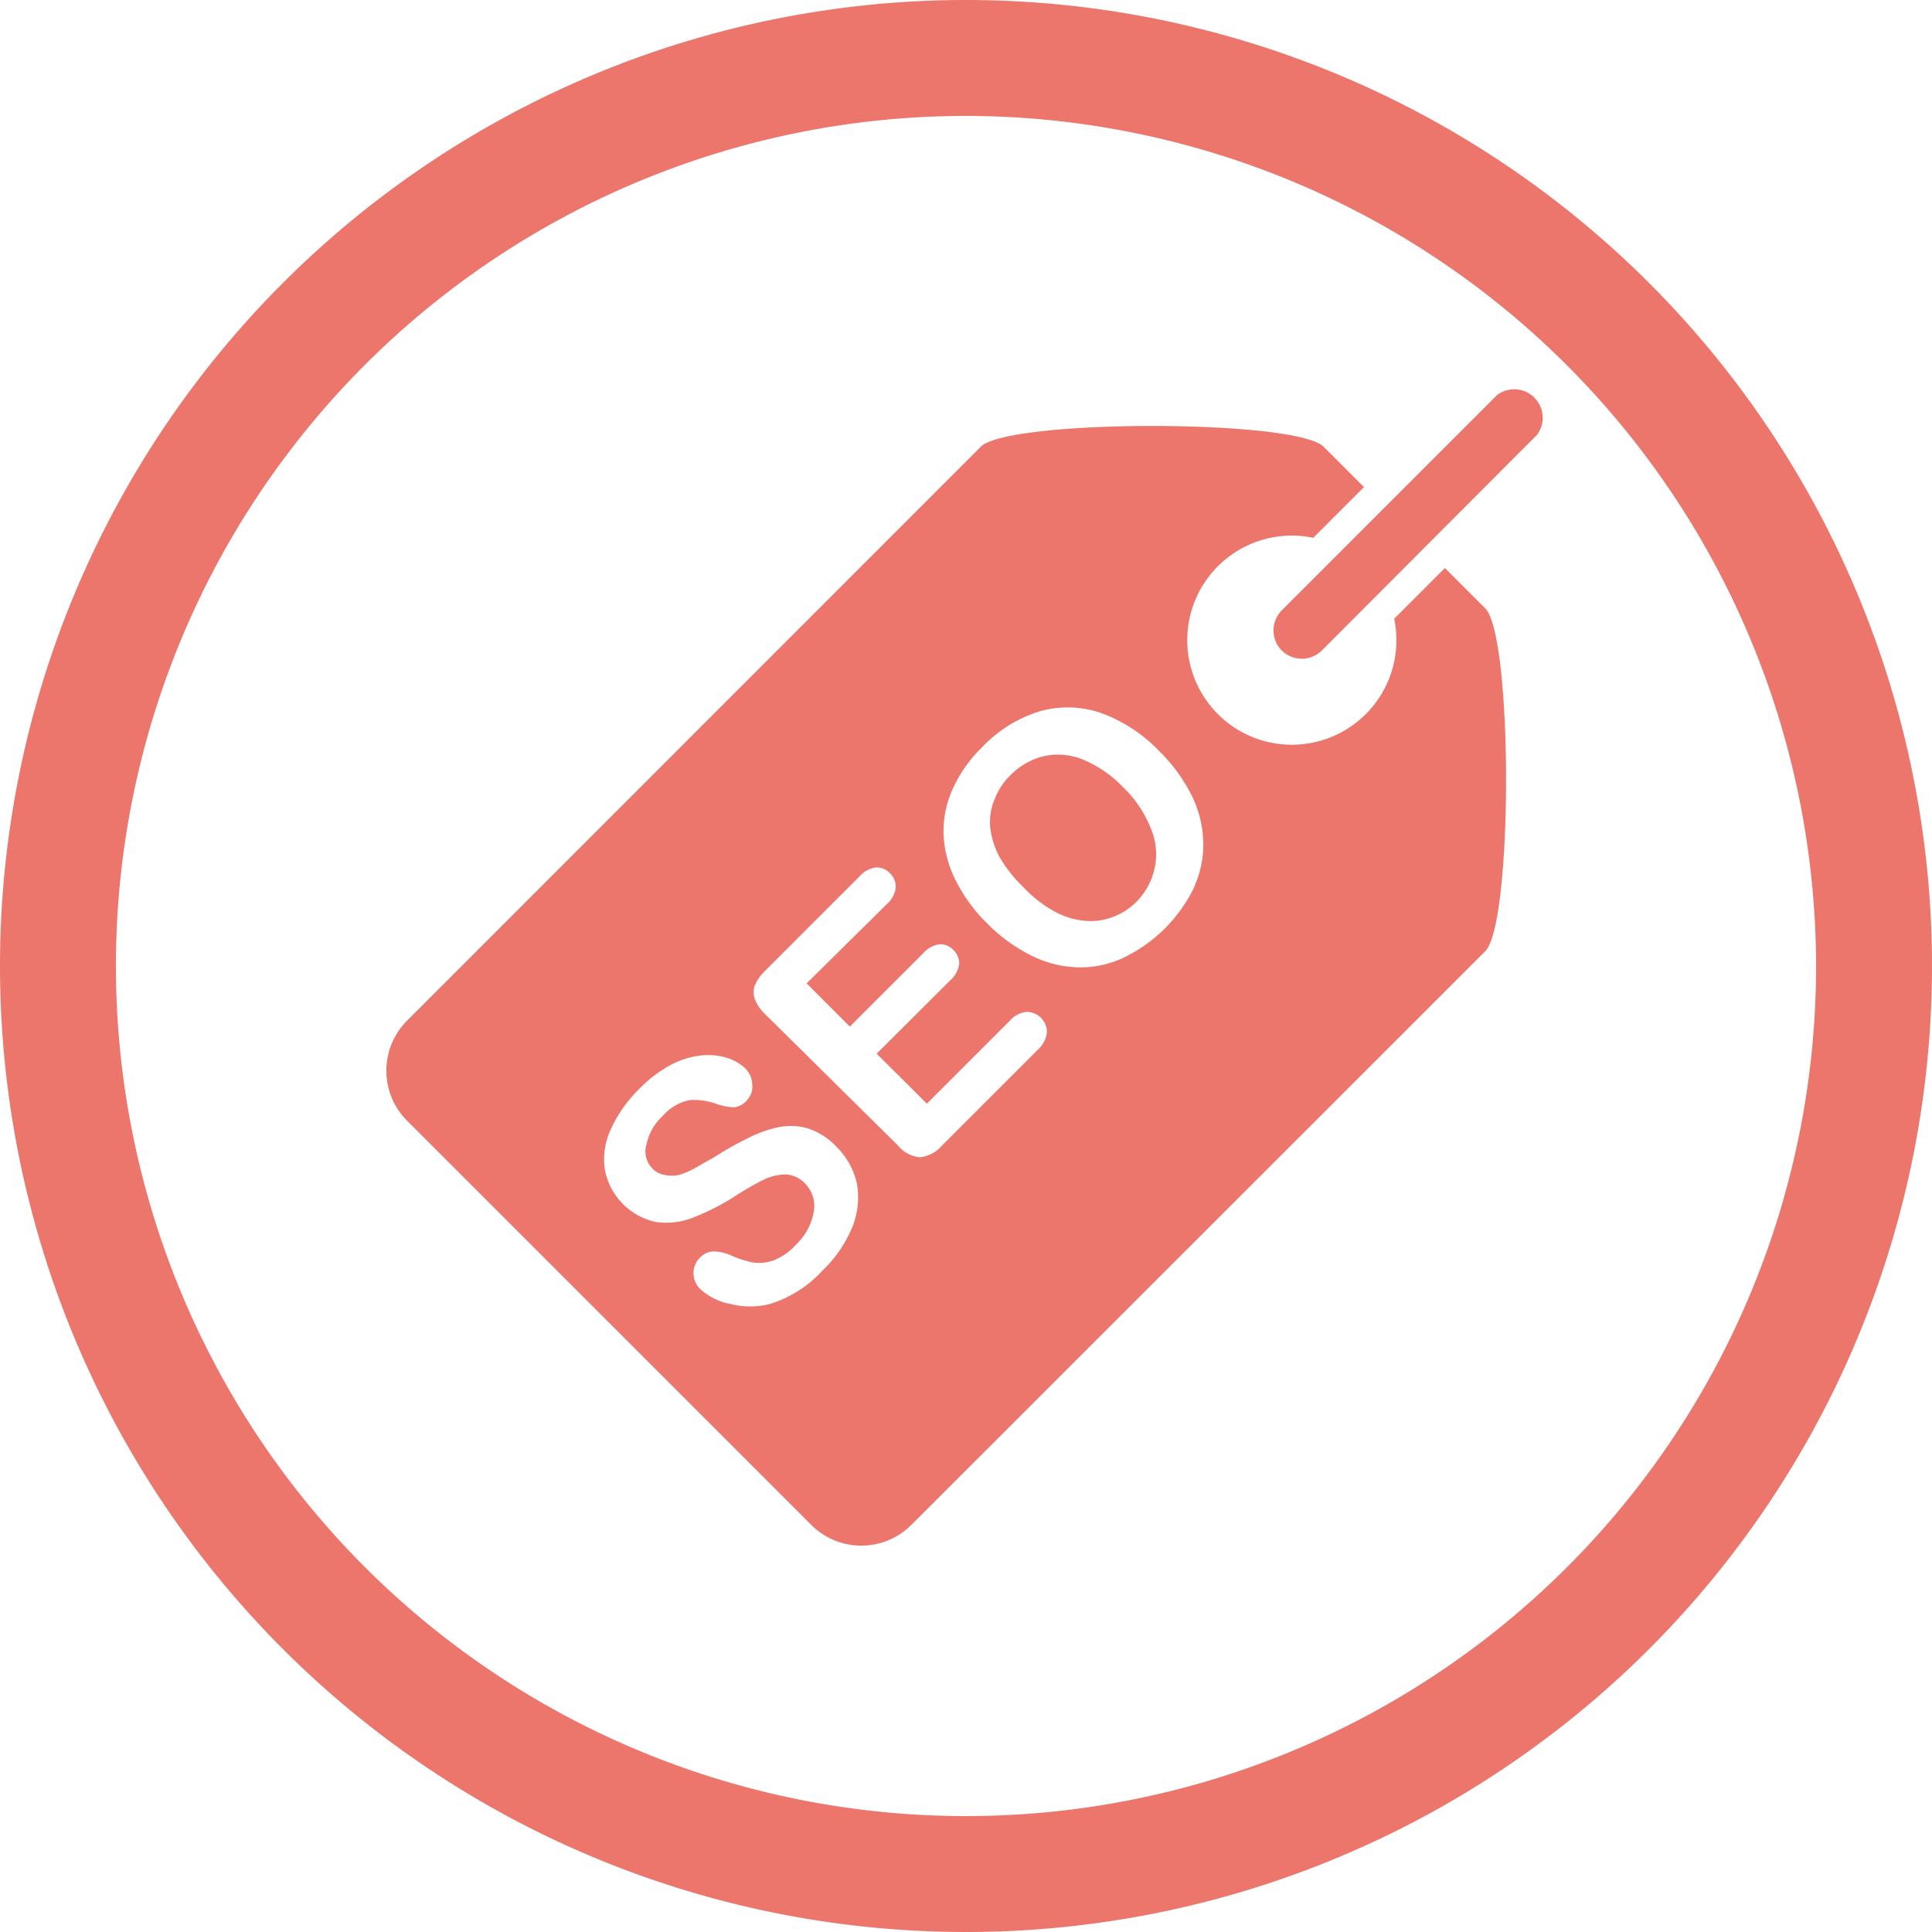 <svg xmlns="http://www.w3.org/2000/svg" viewBox="0 0 80 80"><defs><style>.cls-1{fill:#ec766c;}</style></defs><title>seo_tag</title><g id="Layer_2" data-name="Layer 2"><g id="Layer_1-2" data-name="Layer 1"><path class="cls-1" d="M40,80A40,40,0,1,1,80,40,40,40,0,0,1,40,80ZM40,4.8A35.2,35.2,0,1,0,75.2,40,35.24,35.24,0,0,0,40,4.8Z"/><path class="cls-1" d="M53.07,26.93a1.18,1.18,0,0,0,1.67,0L63.65,18A1.18,1.18,0,0,0,62,16.35l-8.91,8.91A1.18,1.18,0,0,0,53.07,26.93Z"/><path class="cls-1" d="M46.5,32.59a4.89,4.89,0,0,0-1.64-1.13,2.73,2.73,0,0,0-1.63-.15,2.88,2.88,0,0,0-1.4.8,2.75,2.75,0,0,0-.65,1A2.4,2.4,0,0,0,41,34.23a3.38,3.38,0,0,0,.38,1.24,5.66,5.66,0,0,0,1,1.27,5.29,5.29,0,0,0,1.28,1,3.25,3.25,0,0,0,1.27.39,2.58,2.58,0,0,0,1.15-.16,2.71,2.71,0,0,0,1-.65A2.85,2.85,0,0,0,47.8,36a2.72,2.72,0,0,0-.12-1.63A4.84,4.84,0,0,0,46.5,32.59Z"/><path class="cls-1" d="M61.5,25.19l-1.67-1.67-2.1,2.1a4.33,4.33,0,1,1-3.35-3.35l2.1-2.1L54.81,18.5c-1.15-1.15-13.05-1.15-14.2,0L16.87,42.25a2.93,2.93,0,0,0,0,4.17L33.58,63.13a2.93,2.93,0,0,0,4.17,0L61.5,39.39C62.65,38.24,62.65,26.34,61.5,25.19ZM35.31,50.77a5.35,5.35,0,0,1-1.26,1.85A4.9,4.9,0,0,1,31.86,54a3.29,3.29,0,0,1-1.59,0A2.52,2.52,0,0,1,29,53.38a.91.91,0,0,1,0-1.32.79.79,0,0,1,.54-.24,1.75,1.75,0,0,1,.72.16,4.49,4.49,0,0,0,.88.29A1.74,1.74,0,0,0,32,52.2a2.34,2.34,0,0,0,.92-.62,2.49,2.49,0,0,0,.77-1.37A1.33,1.33,0,0,0,33.33,49a1.17,1.17,0,0,0-.81-.37,2.15,2.15,0,0,0-.92.23,11.7,11.7,0,0,0-1.19.69,10.16,10.16,0,0,1-1.74.88,3,3,0,0,1-1.51.17,2.73,2.73,0,0,1-2.11-2.15,2.9,2.9,0,0,1,.23-1.66,5.59,5.59,0,0,1,1.21-1.72,5.39,5.39,0,0,1,1.33-1,3.53,3.53,0,0,1,1.25-.37,2.73,2.73,0,0,1,1.06.11,2,2,0,0,1,.74.44,1,1,0,0,1,.28.66.82.82,0,0,1-.25.68.79.79,0,0,1-.51.26,2.5,2.5,0,0,1-.7-.13,2.73,2.73,0,0,0-1.12-.17,2,2,0,0,0-1.13.66,2.21,2.21,0,0,0-.67,1.18,1,1,0,0,0,.25,1,.87.87,0,0,0,.5.26,1.39,1.39,0,0,0,.6,0,3.27,3.27,0,0,0,.6-.25l.9-.51a13.4,13.4,0,0,1,1.43-.8,4.76,4.76,0,0,1,1.27-.43,2.48,2.48,0,0,1,1.18.08,2.86,2.86,0,0,1,1.13.74A3.08,3.08,0,0,1,35.48,49,3.31,3.31,0,0,1,35.31,50.77ZM43,43.44l-4,4a1.38,1.38,0,0,1-.91.48,1.32,1.32,0,0,1-.9-.48L31.69,42a1.7,1.7,0,0,1-.43-.62.85.85,0,0,1,0-.59,1.93,1.93,0,0,1,.43-.6l3.9-3.9a1.08,1.08,0,0,1,.68-.37.74.74,0,0,1,.58.24.76.76,0,0,1,.24.59,1.09,1.09,0,0,1-.36.68L33.4,40.72l1.79,1.79,3.06-3.06a1.08,1.08,0,0,1,.66-.35.73.73,0,0,1,.56.23.78.78,0,0,1,.25.57,1.07,1.07,0,0,1-.35.67L36.3,43.63l2.08,2.07,3.44-3.44a1.06,1.06,0,0,1,.68-.36.84.84,0,0,1,.85.85A1.11,1.11,0,0,1,43,43.44Zm6.49-6.79a6.25,6.25,0,0,1-3.06,3.05,4.18,4.18,0,0,1-1.91.35,4.55,4.55,0,0,1-1.89-.52,6.9,6.9,0,0,1-1.76-1.3,6.7,6.7,0,0,1-1.3-1.78,4.75,4.75,0,0,1-.5-1.89,4.23,4.23,0,0,1,.37-1.87,5.6,5.6,0,0,1,1.23-1.75,5.46,5.46,0,0,1,2.4-1.49,4.24,4.24,0,0,1,2.54.08A6.37,6.37,0,0,1,48,31.1a7,7,0,0,1,1.31,1.77,4.6,4.6,0,0,1,.51,1.88A4.2,4.2,0,0,1,49.48,36.65Z"/></g></g></svg>